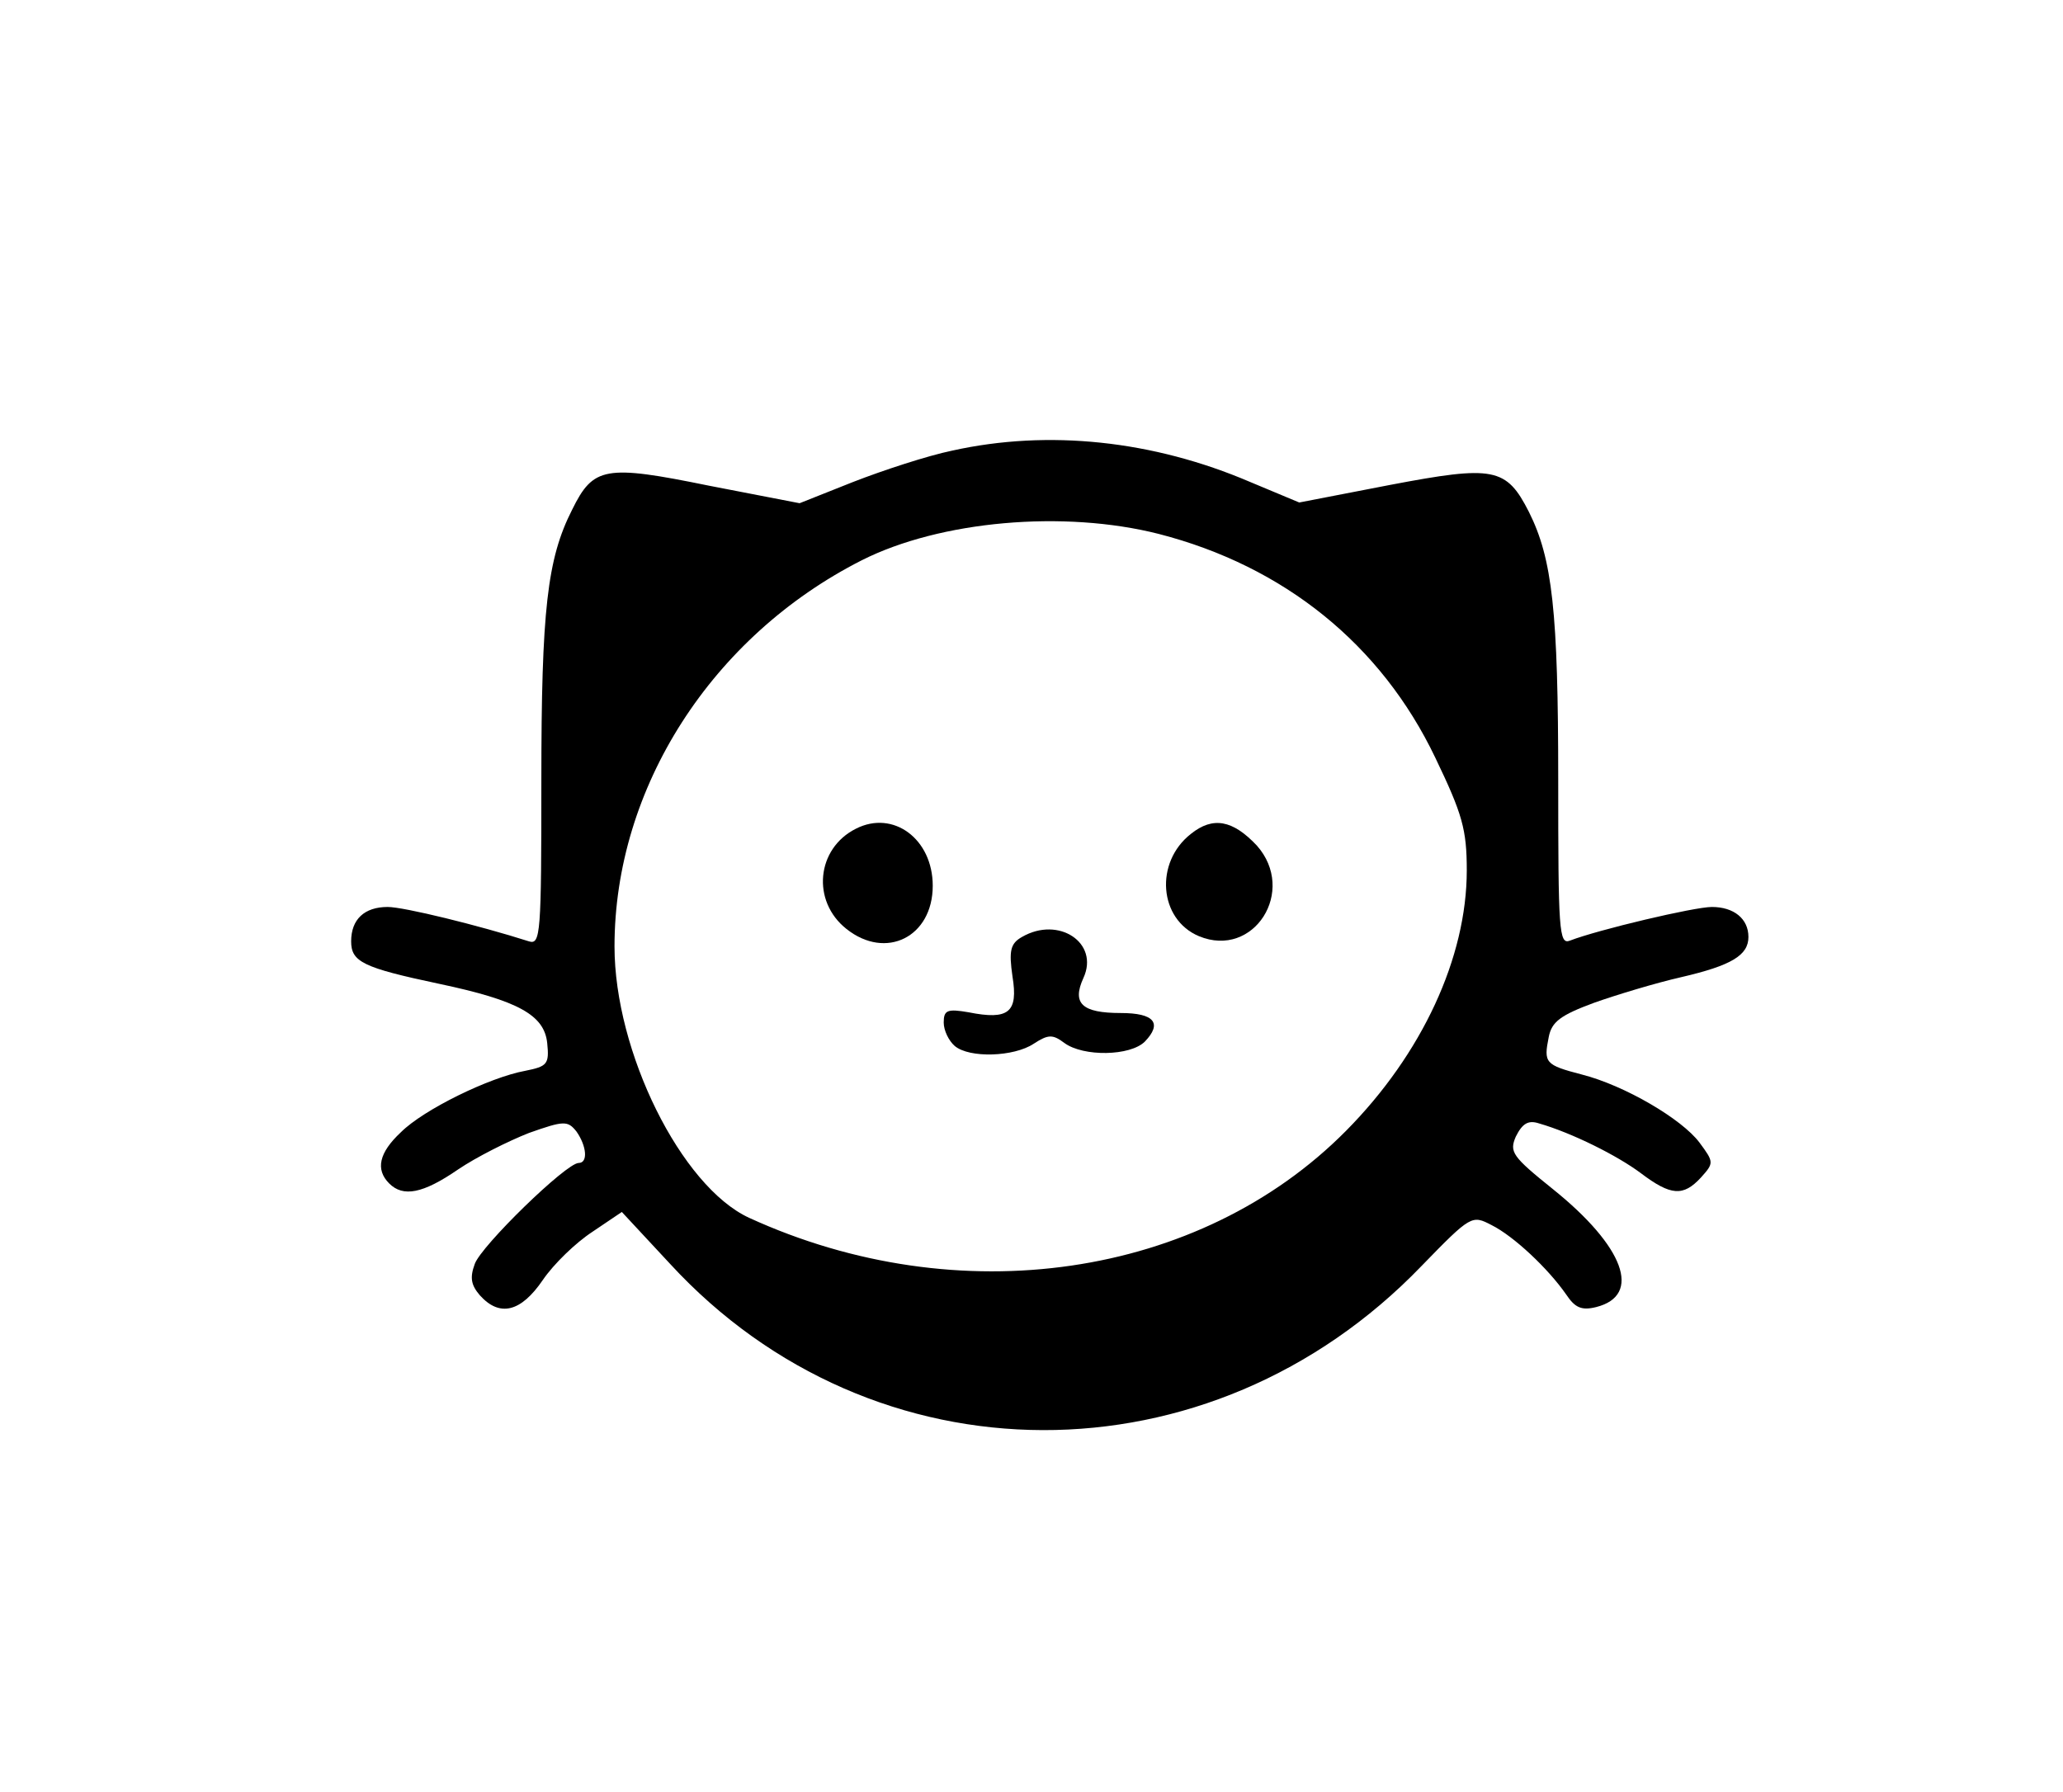<?xml version="1.0" standalone="no"?>
<!DOCTYPE svg PUBLIC "-//W3C//DTD SVG 20010904//EN"
 "http://www.w3.org/TR/2001/REC-SVG-20010904/DTD/svg10.dtd">
<svg version="1.0" xmlns="http://www.w3.org/2000/svg"
 width="282pt" height="245pt" viewBox="0 0 282 245"
 preserveAspectRatio="xMidYMid meet">
<g transform="translate(0,245) scale(0.1,-0.1)"
fill="#000000" stroke="none">
<path d="M1302 1834 c-34 -7 -95 -27 -136 -43 l-73 -29 -124 24 c-142 29 -158
26 -187 -33 -34 -67 -42 -137 -42 -370 0 -210 -1 -225 -17 -220 -69 22 -171
47 -193 47 -32 0 -50 -17 -50 -47 0 -28 16 -36 120 -58 109 -23 144 -43 148
-81 3 -29 0 -32 -30 -38 -49 -9 -139 -53 -170 -84 -30 -28 -35 -51 -16 -70 19
-19 46 -14 94 19 25 17 69 39 97 50 48 17 53 17 65 2 14 -20 16 -43 3 -43 -17
0 -133 -113 -142 -138 -7 -19 -5 -29 7 -43 27 -30 56 -23 86 21 15 22 45 51
68 66 l40 27 66 -71 c278 -302 738 -303 1027 -3 68 70 69 70 96 56 30 -15 77
-59 102 -95 12 -18 21 -22 41 -17 63 16 38 83 -59 161 -56 45 -60 51 -51 72 9
18 17 23 32 18 45 -13 107 -44 139 -68 41 -31 58 -32 82 -6 18 20 18 21 -2 48
-24 32 -102 78 -161 93 -50 13 -52 16 -45 51 4 21 16 30 62 47 31 11 84 27
119 35 69 16 92 30 92 55 0 25 -20 41 -50 41 -24 0 -155 -31 -194 -46 -15 -6
-16 14 -16 219 0 231 -8 303 -40 367 -31 61 -48 64 -190 37 l-124 -24 -67 28
c-133 57 -276 72 -407 43z m282 -114 c171 -44 304 -151 378 -306 37 -77 43
-98 43 -154 0 -119 -61 -251 -165 -356 -200 -202 -530 -250 -816 -119 -93 43
-184 227 -184 371 0 217 133 424 338 528 107 54 276 69 406 36z"/>
<path d="M1170 1317 c-54 -27 -61 -99 -13 -137 54 -43 118 -11 118 59 0 64
-54 104 -105 78z"/>
<path d="M1628 1310 c-50 -39 -44 -117 11 -140 75 -31 134 62 79 124 -33 35
-60 40 -90 16z"/>
<path d="M1397 1169 c-16 -9 -18 -19 -13 -54 8 -49 -5 -60 -60 -49 -29 5 -34
3 -34 -14 0 -11 7 -25 15 -32 20 -17 81 -15 108 3 20 13 26 13 42 1 26 -19 90
-18 110 2 24 25 13 39 -33 39 -53 0 -67 13 -51 48 22 48 -34 85 -84 56z"/>
</g>
</svg>
